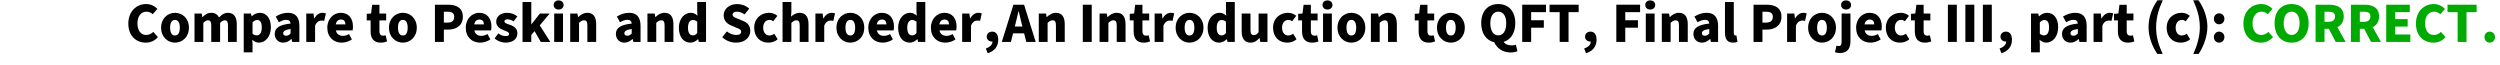 <?xml version="1.0" encoding="UTF-8"?>
<svg xmlns="http://www.w3.org/2000/svg" xmlns:xlink="http://www.w3.org/1999/xlink" width="656pt" height="17pt" viewBox="0 0 656 17" version="1.1">
<defs>
<g>
<symbol overflow="visible" id="glyph0-0">
<path style="stroke:none;" d="M 1.188 0 L 9.234 0 L 9.234 -9.906 L 1.188 -9.906 Z M 4.062 -1.422 L 4.594 -2.484 L 5.172 -3.938 L 5.234 -3.938 L 5.812 -2.484 L 6.344 -1.422 Z M 5.172 -6.25 L 4.547 -7.688 L 4.141 -8.469 L 6.266 -8.469 L 5.859 -7.688 L 5.234 -6.25 Z M 2.734 -2.406 L 2.734 -7.797 L 4.078 -5.094 Z M 7.688 -2.406 L 6.328 -5.094 L 7.688 -7.797 Z M 7.688 -2.406 "/>
</symbol>
<symbol overflow="visible" id="glyph0-1">
<path style="stroke:none;" d="M 5.266 0.188 C 6.5 0.188 7.578 -0.281 8.438 -1.266 L 7.219 -2.641 C 6.75 -2.141 6.141 -1.828 5.344 -1.828 C 3.969 -1.828 3.062 -2.953 3.062 -4.906 C 3.062 -6.797 4.094 -7.938 5.391 -7.938 C 6.078 -7.938 6.578 -7.703 7.062 -7.266 L 8.297 -8.672 C 7.625 -9.375 6.594 -9.938 5.328 -9.938 C 2.859 -9.938 0.672 -8.062 0.672 -4.812 C 0.672 -1.516 2.781 0.188 5.266 0.188 Z M 5.266 0.188 "/>
</symbol>
<symbol overflow="visible" id="glyph0-2">
<path style="stroke:none;" d="M 4.172 0.188 C 6.078 0.188 7.828 -1.266 7.828 -3.734 C 7.828 -6.203 6.078 -7.641 4.172 -7.641 C 2.281 -7.641 0.531 -6.203 0.531 -3.734 C 0.531 -1.266 2.281 0.188 4.172 0.188 Z M 4.172 -1.688 C 3.297 -1.688 2.891 -2.484 2.891 -3.734 C 2.891 -4.969 3.297 -5.781 4.172 -5.781 C 5.047 -5.781 5.438 -4.969 5.438 -3.734 C 5.438 -2.484 5.047 -1.688 4.172 -1.688 Z M 4.172 -1.688 "/>
</symbol>
<symbol overflow="visible" id="glyph0-3">
<path style="stroke:none;" d="M 0.938 0 L 3.25 0 L 3.25 -5 C 3.703 -5.438 4.109 -5.672 4.453 -5.672 C 5.062 -5.672 5.328 -5.359 5.328 -4.312 L 5.328 0 L 7.656 0 L 7.656 -5 C 8.094 -5.438 8.484 -5.672 8.844 -5.672 C 9.438 -5.672 9.719 -5.359 9.719 -4.312 L 9.719 0 L 12.031 0 L 12.031 -4.625 C 12.031 -6.484 11.312 -7.641 9.688 -7.641 C 8.703 -7.641 8.016 -7.062 7.359 -6.406 C 6.984 -7.203 6.344 -7.641 5.312 -7.641 C 4.312 -7.641 3.656 -7.125 3.062 -6.531 L 3 -6.531 L 2.828 -7.453 L 0.938 -7.453 Z M 0.938 0 "/>
</symbol>
<symbol overflow="visible" id="glyph0-4">
<path style="stroke:none;" d="M 0.938 2.734 L 3.25 2.734 L 3.25 0.562 L 3.188 -0.578 C 3.703 -0.094 4.297 0.188 4.938 0.188 C 6.547 0.188 8.062 -1.297 8.062 -3.859 C 8.062 -6.156 6.938 -7.641 5.141 -7.641 C 4.375 -7.641 3.625 -7.266 3.062 -6.734 L 3 -6.734 L 2.828 -7.453 L 0.938 -7.453 Z M 4.375 -1.719 C 4.016 -1.719 3.625 -1.828 3.25 -2.156 L 3.25 -5.109 C 3.656 -5.547 4.016 -5.75 4.453 -5.75 C 5.281 -5.75 5.672 -5.125 5.672 -3.828 C 5.672 -2.312 5.094 -1.719 4.375 -1.719 Z M 4.375 -1.719 "/>
</symbol>
<symbol overflow="visible" id="glyph0-5">
<path style="stroke:none;" d="M 2.828 0.188 C 3.672 0.188 4.344 -0.188 4.969 -0.75 L 5.031 -0.75 L 5.188 0 L 7.078 0 L 7.078 -4.234 C 7.078 -6.562 6 -7.641 4.078 -7.641 C 2.906 -7.641 1.844 -7.266 0.875 -6.656 L 1.688 -5.156 C 2.438 -5.578 3.031 -5.797 3.625 -5.797 C 4.391 -5.797 4.703 -5.438 4.766 -4.812 C 1.828 -4.516 0.609 -3.656 0.609 -2.078 C 0.609 -0.844 1.469 0.188 2.828 0.188 Z M 3.625 -1.625 C 3.125 -1.625 2.828 -1.828 2.828 -2.266 C 2.828 -2.797 3.281 -3.188 4.766 -3.391 L 4.766 -2.203 C 4.406 -1.844 4.094 -1.625 3.625 -1.625 Z M 3.625 -1.625 "/>
</symbol>
<symbol overflow="visible" id="glyph0-6">
<path style="stroke:none;" d="M 0.938 0 L 3.25 0 L 3.25 -4.266 C 3.641 -5.25 4.312 -5.609 4.875 -5.609 C 5.203 -5.609 5.375 -5.578 5.641 -5.516 L 6.078 -7.484 C 5.859 -7.594 5.609 -7.641 5.172 -7.641 C 4.422 -7.641 3.594 -7.172 3.062 -6.172 L 3 -6.172 L 2.828 -7.453 L 0.938 -7.453 Z M 0.938 0 "/>
</symbol>
<symbol overflow="visible" id="glyph0-7">
<path style="stroke:none;" d="M 4.312 0.188 C 5.188 0.188 6.203 -0.109 6.984 -0.656 L 6.234 -2.062 C 5.719 -1.75 5.172 -1.594 4.641 -1.594 C 3.688 -1.594 2.984 -2.031 2.781 -3.031 L 7.172 -3.031 C 7.219 -3.234 7.266 -3.625 7.266 -4.047 C 7.266 -6.078 6.203 -7.641 4.047 -7.641 C 2.266 -7.641 0.531 -6.156 0.531 -3.734 C 0.531 -1.25 2.172 0.188 4.312 0.188 Z M 2.75 -4.594 C 2.891 -5.453 3.453 -5.875 4.109 -5.875 C 4.953 -5.875 5.281 -5.328 5.281 -4.594 Z M 2.75 -4.594 "/>
</symbol>
<symbol overflow="visible" id="glyph0-8">
<path style="stroke:none;" d="M 3.875 0.188 C 4.609 0.188 5.172 0.031 5.562 -0.125 L 5.203 -1.734 C 5.016 -1.672 4.75 -1.641 4.516 -1.641 C 3.953 -1.641 3.562 -1.953 3.562 -2.797 L 3.562 -5.641 L 5.328 -5.641 L 5.328 -7.453 L 3.562 -7.453 L 3.562 -9.734 L 1.656 -9.734 L 1.375 -7.453 L 0.234 -7.375 L 0.234 -5.641 L 1.25 -5.641 L 1.25 -2.766 C 1.25 -1 2.016 0.188 3.875 0.188 Z M 3.875 0.188 "/>
</symbol>
<symbol overflow="visible" id="glyph0-9">
<path style="stroke:none;" d="M 1.125 0 L 3.469 0 L 3.469 -3.234 L 4.625 -3.234 C 6.672 -3.234 8.453 -4.266 8.453 -6.594 C 8.453 -9 6.703 -9.766 4.562 -9.766 L 1.125 -9.766 Z M 3.469 -5.078 L 3.469 -7.922 L 4.422 -7.922 C 5.562 -7.922 6.188 -7.578 6.188 -6.594 C 6.188 -5.625 5.641 -5.078 4.484 -5.078 Z M 3.469 -5.078 "/>
</symbol>
<symbol overflow="visible" id="glyph0-10">
<path style="stroke:none;" d="M 3.188 0.188 C 5.203 0.188 6.281 -0.891 6.281 -2.25 C 6.281 -3.484 5.391 -4.156 4.25 -4.516 C 3.297 -4.812 2.875 -5 2.875 -5.391 C 2.875 -5.719 3.141 -5.922 3.672 -5.922 C 4.188 -5.922 4.734 -5.781 5.281 -5.391 L 6.266 -6.688 C 5.625 -7.234 4.688 -7.641 3.594 -7.641 C 1.859 -7.641 0.719 -6.688 0.719 -5.281 C 0.719 -4.125 1.625 -3.453 2.688 -3.062 C 3.484 -2.766 4.109 -2.562 4.109 -2.109 C 4.109 -1.75 3.859 -1.531 3.219 -1.531 C 2.641 -1.531 1.969 -1.703 1.281 -2.25 L 0.297 -0.938 C 1.047 -0.203 2.188 0.188 3.188 0.188 Z M 3.188 0.188 "/>
</symbol>
<symbol overflow="visible" id="glyph0-11">
<path style="stroke:none;" d="M 0.938 0 L 3.234 0 L 3.234 -1.844 L 4.094 -2.828 L 5.719 0 L 8.234 0 L 5.453 -4.344 L 8.062 -7.453 L 5.5 -7.453 L 3.281 -4.641 L 3.234 -4.641 L 3.234 -10.484 L 0.938 -10.484 Z M 0.938 0 "/>
</symbol>
<symbol overflow="visible" id="glyph0-12">
<path style="stroke:none;" d="M 0.938 0 L 3.25 0 L 3.25 -7.453 L 0.938 -7.453 Z M 2.094 -8.5 C 2.859 -8.5 3.406 -8.969 3.406 -9.703 C 3.406 -10.422 2.859 -10.891 2.094 -10.891 C 1.328 -10.891 0.797 -10.422 0.797 -9.703 C 0.797 -8.969 1.328 -8.5 2.094 -8.5 Z M 2.094 -8.5 "/>
</symbol>
<symbol overflow="visible" id="glyph0-13">
<path style="stroke:none;" d="M 0.938 0 L 3.25 0 L 3.25 -5 C 3.719 -5.422 4.031 -5.672 4.562 -5.672 C 5.156 -5.672 5.438 -5.359 5.438 -4.312 L 5.438 0 L 7.75 0 L 7.75 -4.625 C 7.75 -6.484 7.062 -7.641 5.438 -7.641 C 4.422 -7.641 3.672 -7.125 3.062 -6.531 L 3 -6.531 L 2.828 -7.453 L 0.938 -7.453 Z M 0.938 0 "/>
</symbol>
<symbol overflow="visible" id="glyph0-14">
<path style="stroke:none;" d="M 3.609 0.188 C 4.312 0.188 5.062 -0.188 5.578 -0.719 L 5.625 -0.719 L 5.797 0 L 7.688 0 L 7.688 -10.484 L 5.375 -10.484 L 5.375 -7.984 L 5.438 -6.875 C 4.969 -7.328 4.469 -7.641 3.641 -7.641 C 2.094 -7.641 0.562 -6.172 0.562 -3.734 C 0.562 -1.312 1.766 0.188 3.609 0.188 Z M 4.234 -1.719 C 3.438 -1.719 2.953 -2.328 2.953 -3.75 C 2.953 -5.141 3.547 -5.75 4.203 -5.75 C 4.578 -5.75 5.016 -5.625 5.375 -5.312 L 5.375 -2.344 C 5.031 -1.875 4.688 -1.719 4.234 -1.719 Z M 4.234 -1.719 "/>
</symbol>
<symbol overflow="visible" id="glyph0-15">
<path style="stroke:none;" d="M 4.156 0.188 C 6.516 0.188 7.875 -1.25 7.875 -2.875 C 7.875 -4.25 7.156 -5.062 5.938 -5.531 L 4.719 -6.031 C 3.859 -6.375 3.234 -6.562 3.234 -7.141 C 3.234 -7.656 3.703 -7.938 4.422 -7.938 C 5.047 -7.938 5.719 -7.688 6.375 -7.219 L 7.594 -8.734 C 6.75 -9.516 5.594 -9.938 4.422 -9.938 C 2.359 -9.938 0.891 -8.625 0.891 -6.984 C 0.891 -5.578 1.828 -4.719 2.859 -4.312 L 4.109 -3.781 C 4.969 -3.438 5.484 -3.25 5.484 -2.688 C 5.484 -2.156 5.078 -1.828 4.203 -1.828 C 3.375 -1.828 2.438 -2.156 1.734 -2.766 L 0.516 -1.25 C 1.531 -0.266 2.828 0.188 4.156 0.188 Z M 4.156 0.188 "/>
</symbol>
<symbol overflow="visible" id="glyph0-16">
<path style="stroke:none;" d="M 4.234 0.188 C 5.031 0.188 5.969 -0.047 6.688 -0.703 L 5.797 -2.156 C 5.422 -1.875 5 -1.688 4.5 -1.688 C 3.578 -1.688 2.891 -2.484 2.891 -3.734 C 2.891 -4.969 3.547 -5.781 4.578 -5.781 C 4.906 -5.781 5.188 -5.672 5.531 -5.422 L 6.609 -6.844 C 6.062 -7.312 5.359 -7.641 4.438 -7.641 C 2.375 -7.641 0.531 -6.203 0.531 -3.734 C 0.531 -1.266 2.125 0.188 4.234 0.188 Z M 4.234 0.188 "/>
</symbol>
<symbol overflow="visible" id="glyph0-17">
<path style="stroke:none;" d="M 0.938 0 L 3.25 0 L 3.25 -5 C 3.719 -5.422 4.031 -5.672 4.562 -5.672 C 5.156 -5.672 5.438 -5.359 5.438 -4.312 L 5.438 0 L 7.75 0 L 7.75 -4.625 C 7.75 -6.484 7.062 -7.641 5.438 -7.641 C 4.422 -7.641 3.703 -7.125 3.156 -6.625 L 3.25 -7.969 L 3.25 -10.484 L 0.938 -10.484 Z M 0.938 0 "/>
</symbol>
<symbol overflow="visible" id="glyph0-18">
<path style="stroke:none;" d="M 1.172 2.969 C 2.969 2.438 3.938 1.141 3.938 -0.547 C 3.938 -1.891 3.375 -2.703 2.359 -2.703 C 1.562 -2.703 0.922 -2.172 0.922 -1.391 C 0.922 -0.562 1.594 -0.094 2.312 -0.094 C 2.344 -0.094 2.391 -0.094 2.422 -0.094 C 2.438 0.625 1.844 1.344 0.688 1.719 Z M 1.172 2.969 "/>
</symbol>
<symbol overflow="visible" id="glyph0-19">
<path style="stroke:none;" d="M 3.5 -4.891 C 3.75 -5.844 4 -7 4.25 -8.031 L 4.312 -8.031 C 4.562 -7 4.812 -5.844 5.062 -4.891 L 5.281 -4.047 L 3.281 -4.047 Z M -0.125 0 L 2.266 0 L 2.828 -2.25 L 5.734 -2.25 L 6.297 0 L 8.766 0 L 5.719 -9.766 L 2.922 -9.766 Z M -0.125 0 "/>
</symbol>
<symbol overflow="visible" id="glyph0-20">
<path style="stroke:none;" d="M 1.125 0 L 3.469 0 L 3.469 -9.766 L 1.125 -9.766 Z M 1.125 0 "/>
</symbol>
<symbol overflow="visible" id="glyph0-21">
<path style="stroke:none;" d="M 3.188 0.188 C 4.203 0.188 4.906 -0.281 5.516 -1.016 L 5.578 -1.016 L 5.75 0 L 7.641 0 L 7.641 -7.453 L 5.312 -7.453 L 5.312 -2.562 C 4.906 -2.016 4.594 -1.797 4.062 -1.797 C 3.469 -1.797 3.188 -2.094 3.188 -3.141 L 3.188 -7.453 L 0.875 -7.453 L 0.875 -2.828 C 0.875 -0.969 1.562 0.188 3.188 0.188 Z M 3.188 0.188 "/>
</symbol>
<symbol overflow="visible" id="glyph0-22">
<path style="stroke:none;" d="M 5.141 -1.719 C 3.875 -1.719 3.062 -2.891 3.062 -4.922 C 3.062 -6.828 3.875 -7.938 5.141 -7.938 C 6.438 -7.938 7.234 -6.828 7.234 -4.922 C 7.234 -2.891 6.438 -1.719 5.141 -1.719 Z M 8.406 2.766 C 9.188 2.766 9.797 2.609 10.172 2.422 L 9.766 0.75 C 9.469 0.844 9.094 0.906 8.672 0.906 C 7.859 0.906 6.984 0.656 6.547 -0.016 C 8.422 -0.578 9.609 -2.328 9.609 -4.922 C 9.609 -8.109 7.797 -9.938 5.141 -9.938 C 2.484 -9.938 0.672 -8.125 0.672 -4.922 C 0.672 -2.172 2.031 -0.375 4.078 0.078 C 4.797 1.641 6.266 2.766 8.406 2.766 Z M 8.406 2.766 "/>
</symbol>
<symbol overflow="visible" id="glyph0-23">
<path style="stroke:none;" d="M 1.125 0 L 3.469 0 L 3.469 -3.734 L 6.797 -3.734 L 6.797 -5.688 L 3.469 -5.688 L 3.469 -7.812 L 7.359 -7.812 L 7.359 -9.766 L 1.125 -9.766 Z M 1.125 0 "/>
</symbol>
<symbol overflow="visible" id="glyph0-24">
<path style="stroke:none;" d="M 3.031 0 L 5.359 0 L 5.359 -7.812 L 8.016 -7.812 L 8.016 -9.766 L 0.375 -9.766 L 0.375 -7.812 L 3.031 -7.812 Z M 3.031 0 "/>
</symbol>
<symbol overflow="visible" id="glyph0-25">
<path style="stroke:none;" d="M 3.062 0.188 C 3.562 0.188 3.953 0.094 4.219 -0.016 L 3.938 -1.719 C 3.828 -1.688 3.766 -1.688 3.672 -1.688 C 3.5 -1.688 3.25 -1.844 3.25 -2.328 L 3.25 -10.484 L 0.938 -10.484 L 0.938 -2.422 C 0.938 -0.859 1.469 0.188 3.062 0.188 Z M 3.062 0.188 "/>
</symbol>
<symbol overflow="visible" id="glyph0-26">
<path style="stroke:none;" d="M 0.562 2.906 C 2.656 2.906 3.281 1.484 3.281 -0.172 L 3.281 -7.453 L 0.953 -7.453 L 0.953 -0.094 C 0.953 0.734 0.766 1.078 0.188 1.078 C 0 1.078 -0.188 1.047 -0.391 0.984 L -0.797 2.703 C -0.484 2.812 -0.094 2.906 0.562 2.906 Z M 2.125 -8.5 C 2.891 -8.5 3.438 -8.969 3.438 -9.703 C 3.438 -10.422 2.891 -10.891 2.125 -10.891 C 1.359 -10.891 0.828 -10.422 0.828 -9.703 C 0.828 -8.969 1.359 -8.5 2.125 -8.5 Z M 2.125 -8.5 "/>
</symbol>
<symbol overflow="visible" id="glyph0-27">
<path style="stroke:none;" d="M 2.297 -4.625 C 3.094 -4.625 3.688 -5.25 3.688 -6.062 C 3.688 -6.875 3.094 -7.5 2.297 -7.5 C 1.5 -7.5 0.922 -6.875 0.922 -6.062 C 0.922 -5.25 1.5 -4.625 2.297 -4.625 Z M 2.297 0.188 C 3.094 0.188 3.688 -0.453 3.688 -1.266 C 3.688 -2.062 3.094 -2.703 2.297 -2.703 C 1.5 -2.703 0.922 -2.062 0.922 -1.266 C 0.922 -0.453 1.5 0.188 2.297 0.188 Z M 2.297 0.188 "/>
</symbol>
<symbol overflow="visible" id="glyph0-28">
<path style="stroke:none;" d="M 5.141 0.188 C 7.797 0.188 9.609 -1.719 9.609 -4.922 C 9.609 -8.109 7.797 -9.938 5.141 -9.938 C 2.484 -9.938 0.672 -8.125 0.672 -4.922 C 0.672 -1.719 2.484 0.188 5.141 0.188 Z M 5.141 -1.828 C 3.875 -1.828 3.062 -3.031 3.062 -4.922 C 3.062 -6.828 3.875 -7.938 5.141 -7.938 C 6.438 -7.938 7.234 -6.828 7.234 -4.922 C 7.234 -3.031 6.438 -1.828 5.141 -1.828 Z M 5.141 -1.828 "/>
</symbol>
<symbol overflow="visible" id="glyph0-29">
<path style="stroke:none;" d="M 1.125 0 L 3.469 0 L 3.469 -3.438 L 4.609 -3.438 L 6.406 0 L 9.016 0 L 6.844 -3.875 C 7.844 -4.344 8.516 -5.266 8.516 -6.688 C 8.516 -9.047 6.781 -9.766 4.703 -9.766 L 1.125 -9.766 Z M 3.469 -5.281 L 3.469 -7.922 L 4.531 -7.922 C 5.641 -7.922 6.234 -7.625 6.234 -6.688 C 6.234 -5.766 5.641 -5.281 4.531 -5.281 Z M 3.469 -5.281 "/>
</symbol>
<symbol overflow="visible" id="glyph0-30">
<path style="stroke:none;" d="M 1.125 0 L 7.453 0 L 7.453 -1.953 L 3.469 -1.953 L 3.469 -4.031 L 6.75 -4.031 L 6.75 -5.984 L 3.469 -5.984 L 3.469 -7.812 L 7.312 -7.812 L 7.312 -9.766 L 1.125 -9.766 Z M 1.125 0 "/>
</symbol>
<symbol overflow="visible" id="glyph0-31">
<path style="stroke:none;" d="M 2.297 0.188 C 3.094 0.188 3.688 -0.453 3.688 -1.266 C 3.688 -2.062 3.094 -2.703 2.297 -2.703 C 1.5 -2.703 0.922 -2.062 0.922 -1.266 C 0.922 -0.453 1.5 0.188 2.297 0.188 Z M 2.297 0.188 "/>
</symbol>
<symbol overflow="visible" id="glyph1-0">
<path style="stroke:none;" d="M 0.938 0 L 0.938 -12 L 6.562 -12 L 6.562 0 Z M 1.875 -0.938 L 5.625 -0.938 L 5.625 -11.062 L 1.875 -11.062 Z M 1.875 -0.938 "/>
</symbol>
<symbol overflow="visible" id="glyph1-1">
<path style="stroke:none;" d="M 4.516 -10.922 C 4.242 -10.336 4 -9.758 3.781 -9.188 C 3.57 -8.625 3.391 -8.051 3.234 -7.469 C 3.086 -6.895 2.973 -6.305 2.891 -5.703 C 2.805 -5.109 2.766 -4.488 2.766 -3.844 C 2.766 -3.219 2.801 -2.602 2.875 -2 C 2.957 -1.406 3.07 -0.82 3.219 -0.25 C 3.375 0.32 3.555 0.891 3.766 1.453 C 3.984 2.023 4.223 2.594 4.484 3.156 L 3.078 3.156 C 2.734 2.633 2.414 2.094 2.125 1.531 C 1.844 0.969 1.602 0.391 1.406 -0.203 C 1.207 -0.797 1.051 -1.398 0.938 -2.016 C 0.832 -2.629 0.781 -3.25 0.781 -3.875 C 0.781 -4.508 0.832 -5.133 0.938 -5.75 C 1.039 -6.375 1.191 -6.984 1.391 -7.578 C 1.598 -8.172 1.844 -8.75 2.125 -9.312 C 2.414 -9.875 2.742 -10.41 3.109 -10.922 Z M 4.516 -10.922 "/>
</symbol>
<symbol overflow="visible" id="glyph1-2">
<path style="stroke:none;" d="M 4.219 -4 C 4.219 -3.363 4.16 -2.734 4.047 -2.109 C 3.941 -1.484 3.785 -0.867 3.578 -0.266 C 3.379 0.336 3.141 0.926 2.859 1.5 C 2.586 2.07 2.273 2.625 1.922 3.156 L 0.516 3.156 C 0.773 2.602 1.008 2.039 1.219 1.469 C 1.426 0.906 1.602 0.332 1.75 -0.25 C 1.906 -0.832 2.023 -1.422 2.109 -2.016 C 2.191 -2.617 2.234 -3.227 2.234 -3.844 C 2.234 -4.488 2.191 -5.109 2.109 -5.703 C 2.035 -6.305 1.922 -6.895 1.766 -7.469 C 1.617 -8.039 1.438 -8.609 1.219 -9.172 C 1.008 -9.742 0.77 -10.328 0.5 -10.922 L 1.891 -10.922 C 2.242 -10.422 2.562 -9.895 2.844 -9.344 C 3.133 -8.789 3.379 -8.223 3.578 -7.641 C 3.773 -7.055 3.93 -6.457 4.047 -5.844 C 4.16 -5.238 4.219 -4.625 4.219 -4 Z M 4.219 -4 "/>
</symbol>
</g>
</defs>
<g id="surface80">
<g style="fill:rgb(0%,0%,0%);fill-opacity:1;">
  <use xlink:href="#glyph0-1" x="33" y="11"/>
  <use xlink:href="#glyph0-2" x="41.745" y="11"/>
  <use xlink:href="#glyph0-3" x="50.101" y="11"/>
  <use xlink:href="#glyph0-4" x="63.016" y="11"/>
  <use xlink:href="#glyph0-5" x="71.477" y="11"/>
  <use xlink:href="#glyph0-6" x="79.427" y="11"/>
  <use xlink:href="#glyph0-7" x="85.353" y="11"/>
</g>
<g style="fill:rgb(0%,0%,0%);fill-opacity:1;">
  <use xlink:href="#glyph0-8" x="96" y="11"/>
  <use xlink:href="#glyph0-2" x="101.536" y="11"/>
</g>
<g style="fill:rgb(0%,0%,0%);fill-opacity:1;">
  <use xlink:href="#glyph0-9" x="113" y="11"/>
  <use xlink:href="#glyph0-7" x="121.686" y="11"/>
  <use xlink:href="#glyph0-10" x="129.485" y="11"/>
  <use xlink:href="#glyph0-11" x="136.176" y="11"/>
  <use xlink:href="#glyph0-12" x="144.485" y="11"/>
  <use xlink:href="#glyph0-13" x="148.686" y="11"/>
</g>
<g style="fill:rgb(0%,0%,0%);fill-opacity:1;">
  <use xlink:href="#glyph0-5" x="161" y="11"/>
  <use xlink:href="#glyph0-13" x="168.95" y="11"/>
  <use xlink:href="#glyph0-14" x="177.575" y="11"/>
</g>
<g style="fill:rgb(0%,0%,0%);fill-opacity:1;">
  <use xlink:href="#glyph0-15" x="189" y="11"/>
  <use xlink:href="#glyph0-16" x="197.37" y="11"/>
  <use xlink:href="#glyph0-17" x="204.405" y="11"/>
  <use xlink:href="#glyph0-6" x="213.03" y="11"/>
  <use xlink:href="#glyph0-2" x="218.956" y="11"/>
  <use xlink:href="#glyph0-7" x="227.312" y="11"/>
  <use xlink:href="#glyph0-14" x="235.111" y="11"/>
  <use xlink:href="#glyph0-7" x="243.736" y="11"/>
  <use xlink:href="#glyph0-6" x="251.536" y="11"/>
</g>
<g style="fill:rgb(0%,0%,0%);fill-opacity:1;">
  <use xlink:href="#glyph0-18" x="258" y="11"/>
</g>
<g style="fill:rgb(0%,0%,0%);fill-opacity:1;">
  <use xlink:href="#glyph0-19" x="263" y="11"/>
  <use xlink:href="#glyph0-13" x="271.64" y="11"/>
</g>
<g style="fill:rgb(0%,0%,0%);fill-opacity:1;">
  <use xlink:href="#glyph0-20" x="283" y="11"/>
  <use xlink:href="#glyph0-13" x="287.59" y="11"/>
  <use xlink:href="#glyph0-8" x="296.215" y="11"/>
  <use xlink:href="#glyph0-6" x="302.035" y="11"/>
  <use xlink:href="#glyph0-2" x="307.961" y="11"/>
  <use xlink:href="#glyph0-14" x="316.316" y="11"/>
  <use xlink:href="#glyph0-21" x="324.941" y="11"/>
  <use xlink:href="#glyph0-16" x="333.521" y="11"/>
  <use xlink:href="#glyph0-8" x="340.407" y="11"/>
  <use xlink:href="#glyph0-12" x="346.228" y="11"/>
  <use xlink:href="#glyph0-2" x="350.428" y="11"/>
  <use xlink:href="#glyph0-13" x="358.783" y="11"/>
</g>
<g style="fill:rgb(0%,0%,0%);fill-opacity:1;">
  <use xlink:href="#glyph0-8" x="371" y="11"/>
  <use xlink:href="#glyph0-2" x="376.536" y="11"/>
</g>
<g style="fill:rgb(0%,0%,0%);fill-opacity:1;">
  <use xlink:href="#glyph0-22" x="388" y="11"/>
  <use xlink:href="#glyph0-23" x="398.305" y="11"/>
  <use xlink:href="#glyph0-24" x="406.225" y="11"/>
</g>
<g style="fill:rgb(0%,0%,0%);fill-opacity:1;">
  <use xlink:href="#glyph0-18" x="415" y="11"/>
</g>
<g style="fill:rgb(0%,0%,0%);fill-opacity:1;">
  <use xlink:href="#glyph0-23" x="423" y="11"/>
  <use xlink:href="#glyph0-12" x="430.92" y="11"/>
  <use xlink:href="#glyph0-13" x="435.12" y="11"/>
  <use xlink:href="#glyph0-5" x="443.745" y="11"/>
  <use xlink:href="#glyph0-25" x="451.695" y="11"/>
</g>
<g style="fill:rgb(0%,0%,0%);fill-opacity:1;">
  <use xlink:href="#glyph0-9" x="459" y="11"/>
  <use xlink:href="#glyph0-6" x="468" y="11"/>
  <use xlink:href="#glyph0-2" x="473.926" y="11"/>
  <use xlink:href="#glyph0-26" x="482.281" y="11"/>
  <use xlink:href="#glyph0-7" x="486.512" y="11"/>
  <use xlink:href="#glyph0-16" x="494.312" y="11"/>
  <use xlink:href="#glyph0-8" x="501.197" y="11"/>
</g>
<g style="fill:rgb(0%,0%,0%);fill-opacity:1;">
  <use xlink:href="#glyph0-20" x="510" y="11"/>
  <use xlink:href="#glyph0-20" x="514.59" y="11"/>
  <use xlink:href="#glyph0-20" x="519.18" y="11"/>
</g>
<g style="fill:rgb(0%,0%,0%);fill-opacity:1;">
  <use xlink:href="#glyph0-18" x="524" y="11"/>
</g>
<g style="fill:rgb(0%,0%,0%);fill-opacity:1;">
  <use xlink:href="#glyph0-4" x="532" y="11"/>
  <use xlink:href="#glyph0-5" x="540.461" y="11"/>
  <use xlink:href="#glyph0-6" x="548.411" y="11"/>
  <use xlink:href="#glyph0-8" x="554.486" y="11"/>
</g>
<g style="fill:rgb(0%,0%,0%);fill-opacity:1;">
  <use xlink:href="#glyph1-1" x="563" y="11"/>
</g>
<g style="fill:rgb(0%,0%,0%);fill-opacity:1;">
  <use xlink:href="#glyph0-16" x="568" y="11"/>
</g>
<g style="fill:rgb(0%,0%,0%);fill-opacity:1;">
  <use xlink:href="#glyph1-2" x="575" y="11"/>
</g>
<g style="fill:rgb(0%,0%,0%);fill-opacity:1;">
  <use xlink:href="#glyph0-27" x="580" y="11"/>
</g>
<g style="fill:rgb(0%,66.666%,0%);fill-opacity:1;">
  <use xlink:href="#glyph0-1" x="588" y="11"/>
  <use xlink:href="#glyph0-28" x="596.176" y="11"/>
  <use xlink:href="#glyph0-29" x="606.48" y="11"/>
  <use xlink:href="#glyph0-29" x="615.75" y="11"/>
  <use xlink:href="#glyph0-30" x="625.02" y="11"/>
  <use xlink:href="#glyph0-1" x="633.27" y="11"/>
  <use xlink:href="#glyph0-24" x="641.851" y="11"/>
</g>
<g style="fill:rgb(0%,66.666%,0%);fill-opacity:1;">
  <use xlink:href="#glyph0-31" x="651" y="11"/>
</g>
</g>
</svg>
